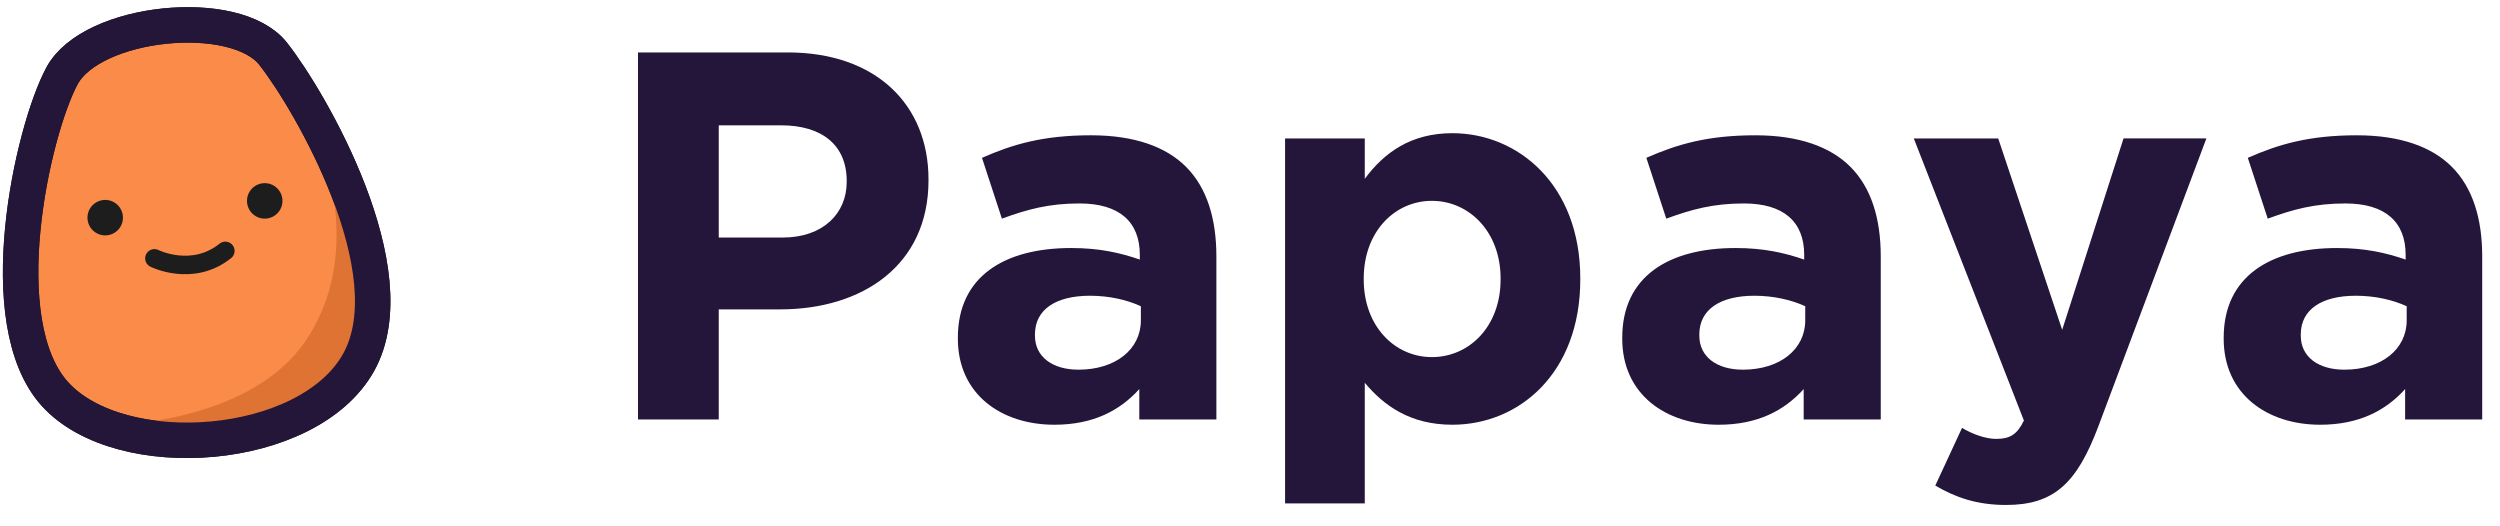 <svg height="341" width="1621" xmlns="http://www.w3.org/2000/svg"><g fill="none" fill-rule="evenodd"><g transform="rotate(-6 269.73 56.635)"><path d="M42.208 25.282C19.305 58.997-21.136 178.97 16.14 229.958c37.278 50.988 159.614 54.973 198.043 0 38.43-54.972-13.23-171.25-34.308-204.676-21.078-33.425-114.766-33.714-137.668 0z" fill="#fa8b49" stroke="#1d1d1d" stroke-width="23"/><path d="M205.501 96.105s18.255 67.63-24.943 117.454-134.563 40.134-134.563 40.134l77.076 16.896 87.727-37.175s10.684-23.049 11.477-25.008c.793-1.959 7.924-38.76 7.924-38.76l-9.02-33.164z" fill="#de7333"/><path d="M42.208 25.282C19.305 58.997-21.136 178.97 16.14 229.958c37.278 50.988 159.614 54.973 198.043 0 38.43-54.972-13.23-171.25-34.308-204.676-21.078-33.425-114.766-33.714-137.668 0z" stroke="#231639" stroke-width="23"/><circle cx="60.495" cy="119.605" fill="#1d1d1d" r="11.5"/><circle cx="164.495" cy="119.605" fill="#1d1d1d" r="11.5"/><path d="M89.466 149.182s23.118 14.841 46.235 0" stroke="#1d1d1d" stroke-linecap="round" stroke-width="12"/></g><path d="M413.68 272V34h97.24c56.78 0 91.12 33.66 91.12 82.28v.68c0 55.08-42.84 83.64-96.22 83.64h-39.78V272zm52.36-117.98h41.48c26.18 0 41.48-15.64 41.48-36.04v-.68c0-23.46-16.32-36.04-42.5-36.04h-40.46zm217.6 121.38c-34.34 0-62.56-19.72-62.56-55.76v-.68c0-39.78 30.26-58.14 73.44-58.14 18.36 0 31.62 3.06 44.54 7.48v-3.06c0-21.42-13.26-33.32-39.1-33.32-19.72 0-33.66 3.74-50.32 9.86l-12.92-39.44c20.06-8.84 39.78-14.62 70.72-14.62 28.22 0 48.62 7.48 61.54 20.4 13.6 13.6 19.72 33.66 19.72 58.14V272h-49.98v-19.72c-12.58 13.94-29.92 23.12-55.08 23.12zm15.64-35.7c24.14 0 40.46-13.26 40.46-31.96v-9.18c-8.84-4.08-20.4-6.8-32.98-6.8-22.1 0-35.7 8.84-35.7 25.16v.68c0 13.94 11.56 22.1 28.22 22.1zm133.96 86.7V89.76h51.68v26.18c12.58-17 29.92-29.58 56.78-29.58 42.5 0 82.96 33.32 82.96 94.18v.68c0 60.86-39.78 94.18-82.96 94.18-27.54 0-44.54-12.58-56.78-27.2v78.2zm95.2-94.86c24.14 0 44.54-19.72 44.54-50.32v-.68c0-30.26-20.4-50.32-44.54-50.32s-44.2 20.06-44.2 50.32v.68c0 30.26 20.06 50.32 44.2 50.32zm185.98 43.86c-34.34 0-62.56-19.72-62.56-55.76v-.68c0-39.78 30.26-58.14 73.44-58.14 18.36 0 31.62 3.06 44.54 7.48v-3.06c0-21.42-13.26-33.32-39.1-33.32-19.72 0-33.66 3.74-50.32 9.86l-12.92-39.44c20.06-8.84 39.78-14.62 70.72-14.62 28.22 0 48.62 7.48 61.54 20.4 13.6 13.6 19.72 33.66 19.72 58.14V272h-49.98v-19.72c-12.58 13.94-29.92 23.12-55.08 23.12zm15.64-35.7c24.14 0 40.46-13.26 40.46-31.96v-9.18c-8.84-4.08-20.4-6.8-32.98-6.8-22.1 0-35.7 8.84-35.7 25.16v.68c0 13.94 11.56 22.1 28.22 22.1zm207.06-25.84l-41.48-124.1h-54.74l71.4 182.92c-4.42 9.18-9.18 11.9-18.02 11.9-6.8 0-15.3-3.06-22.1-7.14l-17.34 37.4c13.26 7.82 27.2 12.58 45.9 12.58 30.94 0 45.9-13.94 59.84-51l70.04-186.66h-53.72zm167.28 61.54c-34.34 0-62.56-19.72-62.56-55.76v-.68c0-39.78 30.26-58.14 73.44-58.14 18.36 0 31.62 3.06 44.54 7.48v-3.06c0-21.42-13.26-33.32-39.1-33.32-19.72 0-33.66 3.74-50.32 9.86l-12.92-39.44c20.06-8.84 39.78-14.62 70.72-14.62 28.22 0 48.62 7.48 61.54 20.4 13.6 13.6 19.72 33.66 19.72 58.14V272h-49.98v-19.72c-12.58 13.94-29.92 23.12-55.08 23.12zm15.64-35.7c24.14 0 40.46-13.26 40.46-31.96v-9.18c-8.84-4.08-20.4-6.8-32.98-6.8-22.1 0-35.7 8.84-35.7 25.16v.68c0 13.94 11.56 22.1 28.22 22.1z" fill="#24163a"/></g></svg>